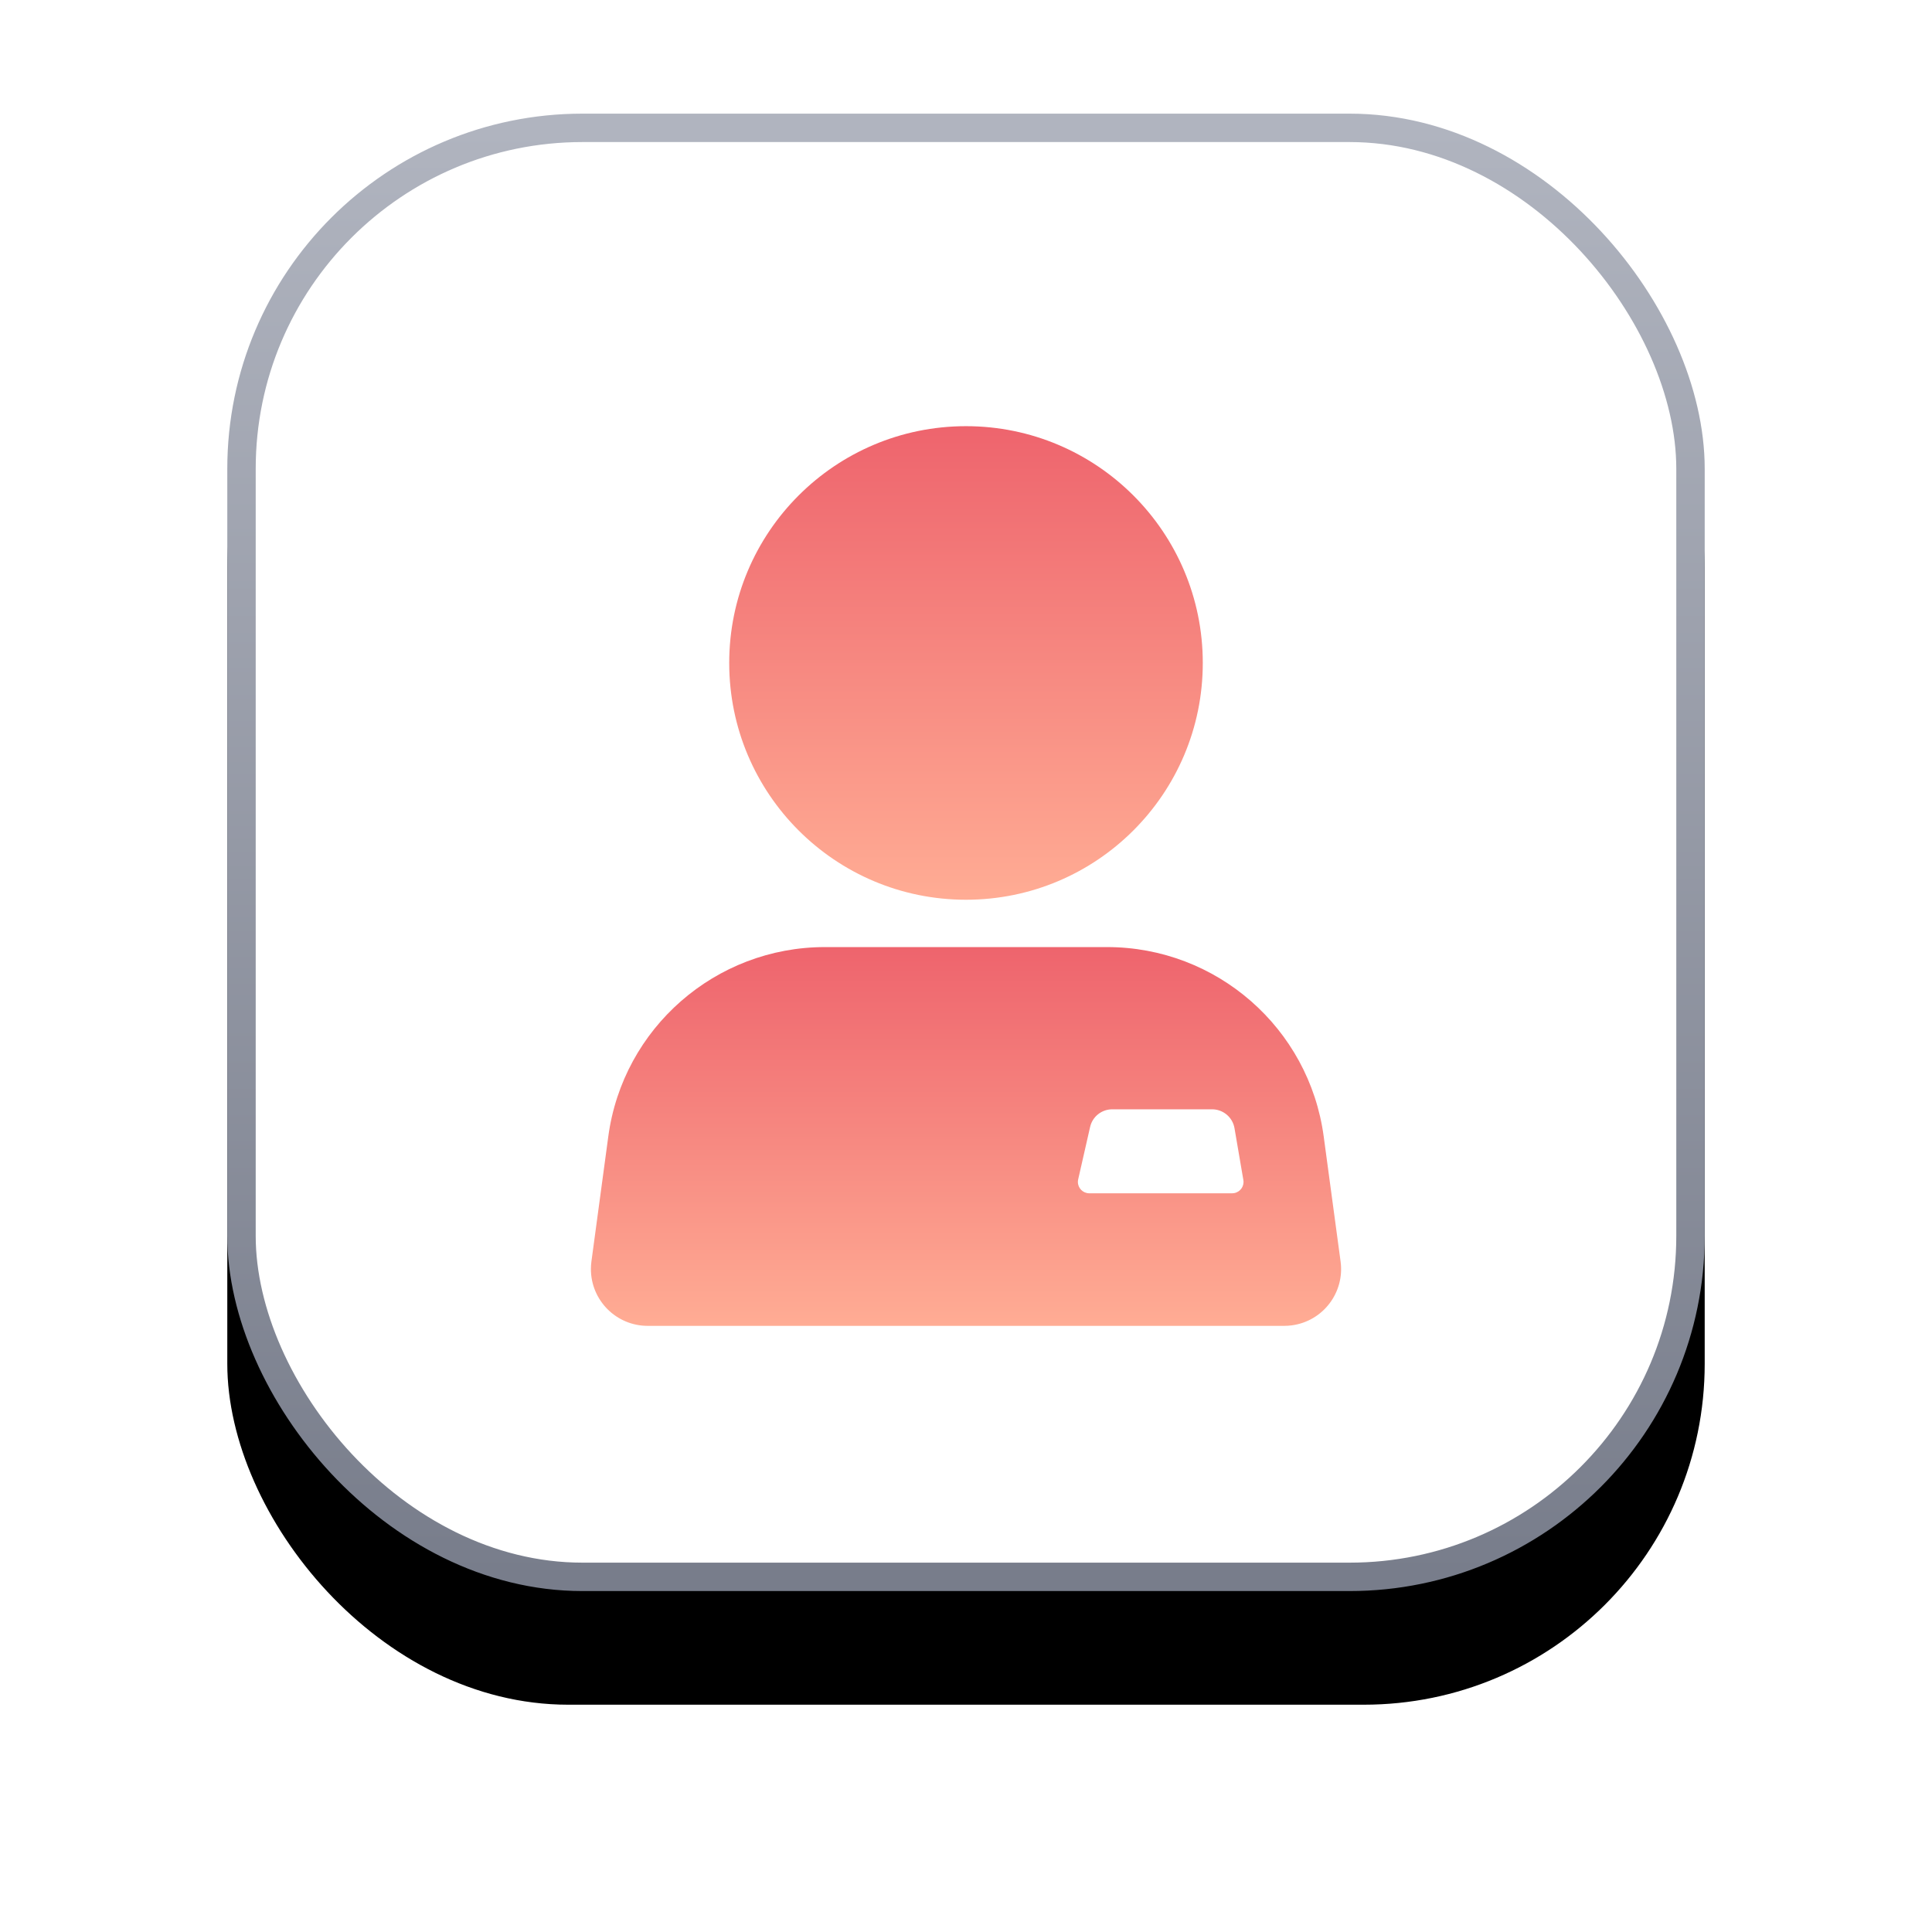 <?xml version="1.0" encoding="UTF-8"?>
<svg width="34px" height="34px" viewBox="0 0 34 34" version="1.1" xmlns="http://www.w3.org/2000/svg" xmlns:xlink="http://www.w3.org/1999/xlink">
    <title>身份验证-选中</title>
    <defs>
        <linearGradient x1="50%" y1="0%" x2="50%" y2="100%" id="linearGradient-1">
            <stop stop-color="#B0B4BF" offset="0%"></stop>
            <stop stop-color="#787D8B" offset="100%"></stop>
        </linearGradient>
        <rect id="path-2" x="0" y="0" width="26" height="26" rx="6"></rect>
        <filter x="-26.9%" y="-19.2%" width="153.8%" height="153.8%" filterUnits="objectBoundingBox" id="filter-3">
            <feOffset dx="0" dy="2" in="SourceAlpha" result="shadowOffsetOuter1"></feOffset>
            <feGaussianBlur stdDeviation="2" in="shadowOffsetOuter1" result="shadowBlurOuter1"></feGaussianBlur>
            <feComposite in="shadowBlurOuter1" in2="SourceAlpha" operator="out" result="shadowBlurOuter1"></feComposite>
            <feColorMatrix values="0 0 0 0 0.594   0 0 0 0 0.622   0 0 0 0 0.688  0 0 0 0.341 0" type="matrix" in="shadowBlurOuter1"></feColorMatrix>
        </filter>
        <linearGradient x1="100%" y1="0%" x2="0%" y2="0%" id="linearGradient-4">
            <stop stop-color="#B0A5A6" stop-opacity="0" offset="0%"></stop>
            <stop stop-color="#94888A" offset="50.311%"></stop>
            <stop stop-color="#786C6D" stop-opacity="0" offset="100%"></stop>
        </linearGradient>
        <linearGradient x1="50%" y1="100%" x2="50%" y2="3.061617e-15%" id="linearGradient-5">
            <stop stop-color="#FFAC94" offset="0%"></stop>
            <stop stop-color="#EE646D" offset="100%"></stop>
        </linearGradient>
        <linearGradient x1="50%" y1="100%" x2="50%" y2="3.061617e-15%" id="linearGradient-6">
            <stop stop-color="#FFAC94" offset="0%"></stop>
            <stop stop-color="#EE646D" offset="100%"></stop>
        </linearGradient>
    </defs>
    <g id="1" stroke="none" stroke-width="1" fill="none" fill-rule="evenodd">
        <g id="切图" transform="translate(-77, -114)">
            <g id="编组" transform="translate(81, 116)">
                <g id="Rectangle" fill-rule="nonzero">
                    <use fill="black" fill-opacity="1" filter="url(#filter-3)" xlink:href="#path-2"></use>
                    <rect stroke="url(#linearGradient-1)" stroke-width="0.5" stroke-linejoin="square" fill="#FFFFFF" fill-rule="evenodd" x="0.25" y="0.25" width="25.5" height="25.5" rx="6"></rect>
                </g>
                <line x1="3.2" y1="25.65" x2="22.45" y2="25.65" id="Path-2" stroke="url(#linearGradient-4)" stroke-width="0.5" fill-rule="nonzero"></line>
                <g id="身份" transform="translate(3, 3)">
                    <rect id="Rectangle" fill-opacity="0" fill="#D8D8D8" fill-rule="nonzero" x="0" y="0" width="20" height="20"></rect>
                    <path d="M7.518,11.667 L12.482,11.667 C14.408,11.667 16.038,13.091 16.295,15 L16.592,17.2 C16.666,17.747 16.282,18.251 15.734,18.324 C15.69,18.33 15.645,18.333 15.601,18.333 L4.399,18.333 C3.847,18.333 3.399,17.886 3.399,17.333 C3.399,17.289 3.402,17.244 3.408,17.2 L3.705,15 C3.962,13.091 5.592,11.667 7.518,11.667 Z" id="Rectangle-Copy-12" fill="url(#linearGradient-5)"></path>
                    <circle id="椭圆形" fill="url(#linearGradient-6)" cx="10" cy="6.667" r="4.167"></circle>
                    <path d="M12.574,14.522 L14.331,14.522 C14.525,14.522 14.692,14.662 14.725,14.854 L14.881,15.766 C14.9,15.875 14.827,15.978 14.718,15.997 C14.707,15.999 14.695,16 14.684,16 L12.169,16 C12.059,16 11.969,15.91 11.969,15.8 C11.969,15.785 11.971,15.77 11.974,15.756 L12.184,14.833 C12.225,14.651 12.387,14.522 12.574,14.522 Z" id="Rectangle" fill="#FFFFFF" fill-rule="nonzero"></path>
                </g>
            </g>
        </g>
    </g>
</svg>